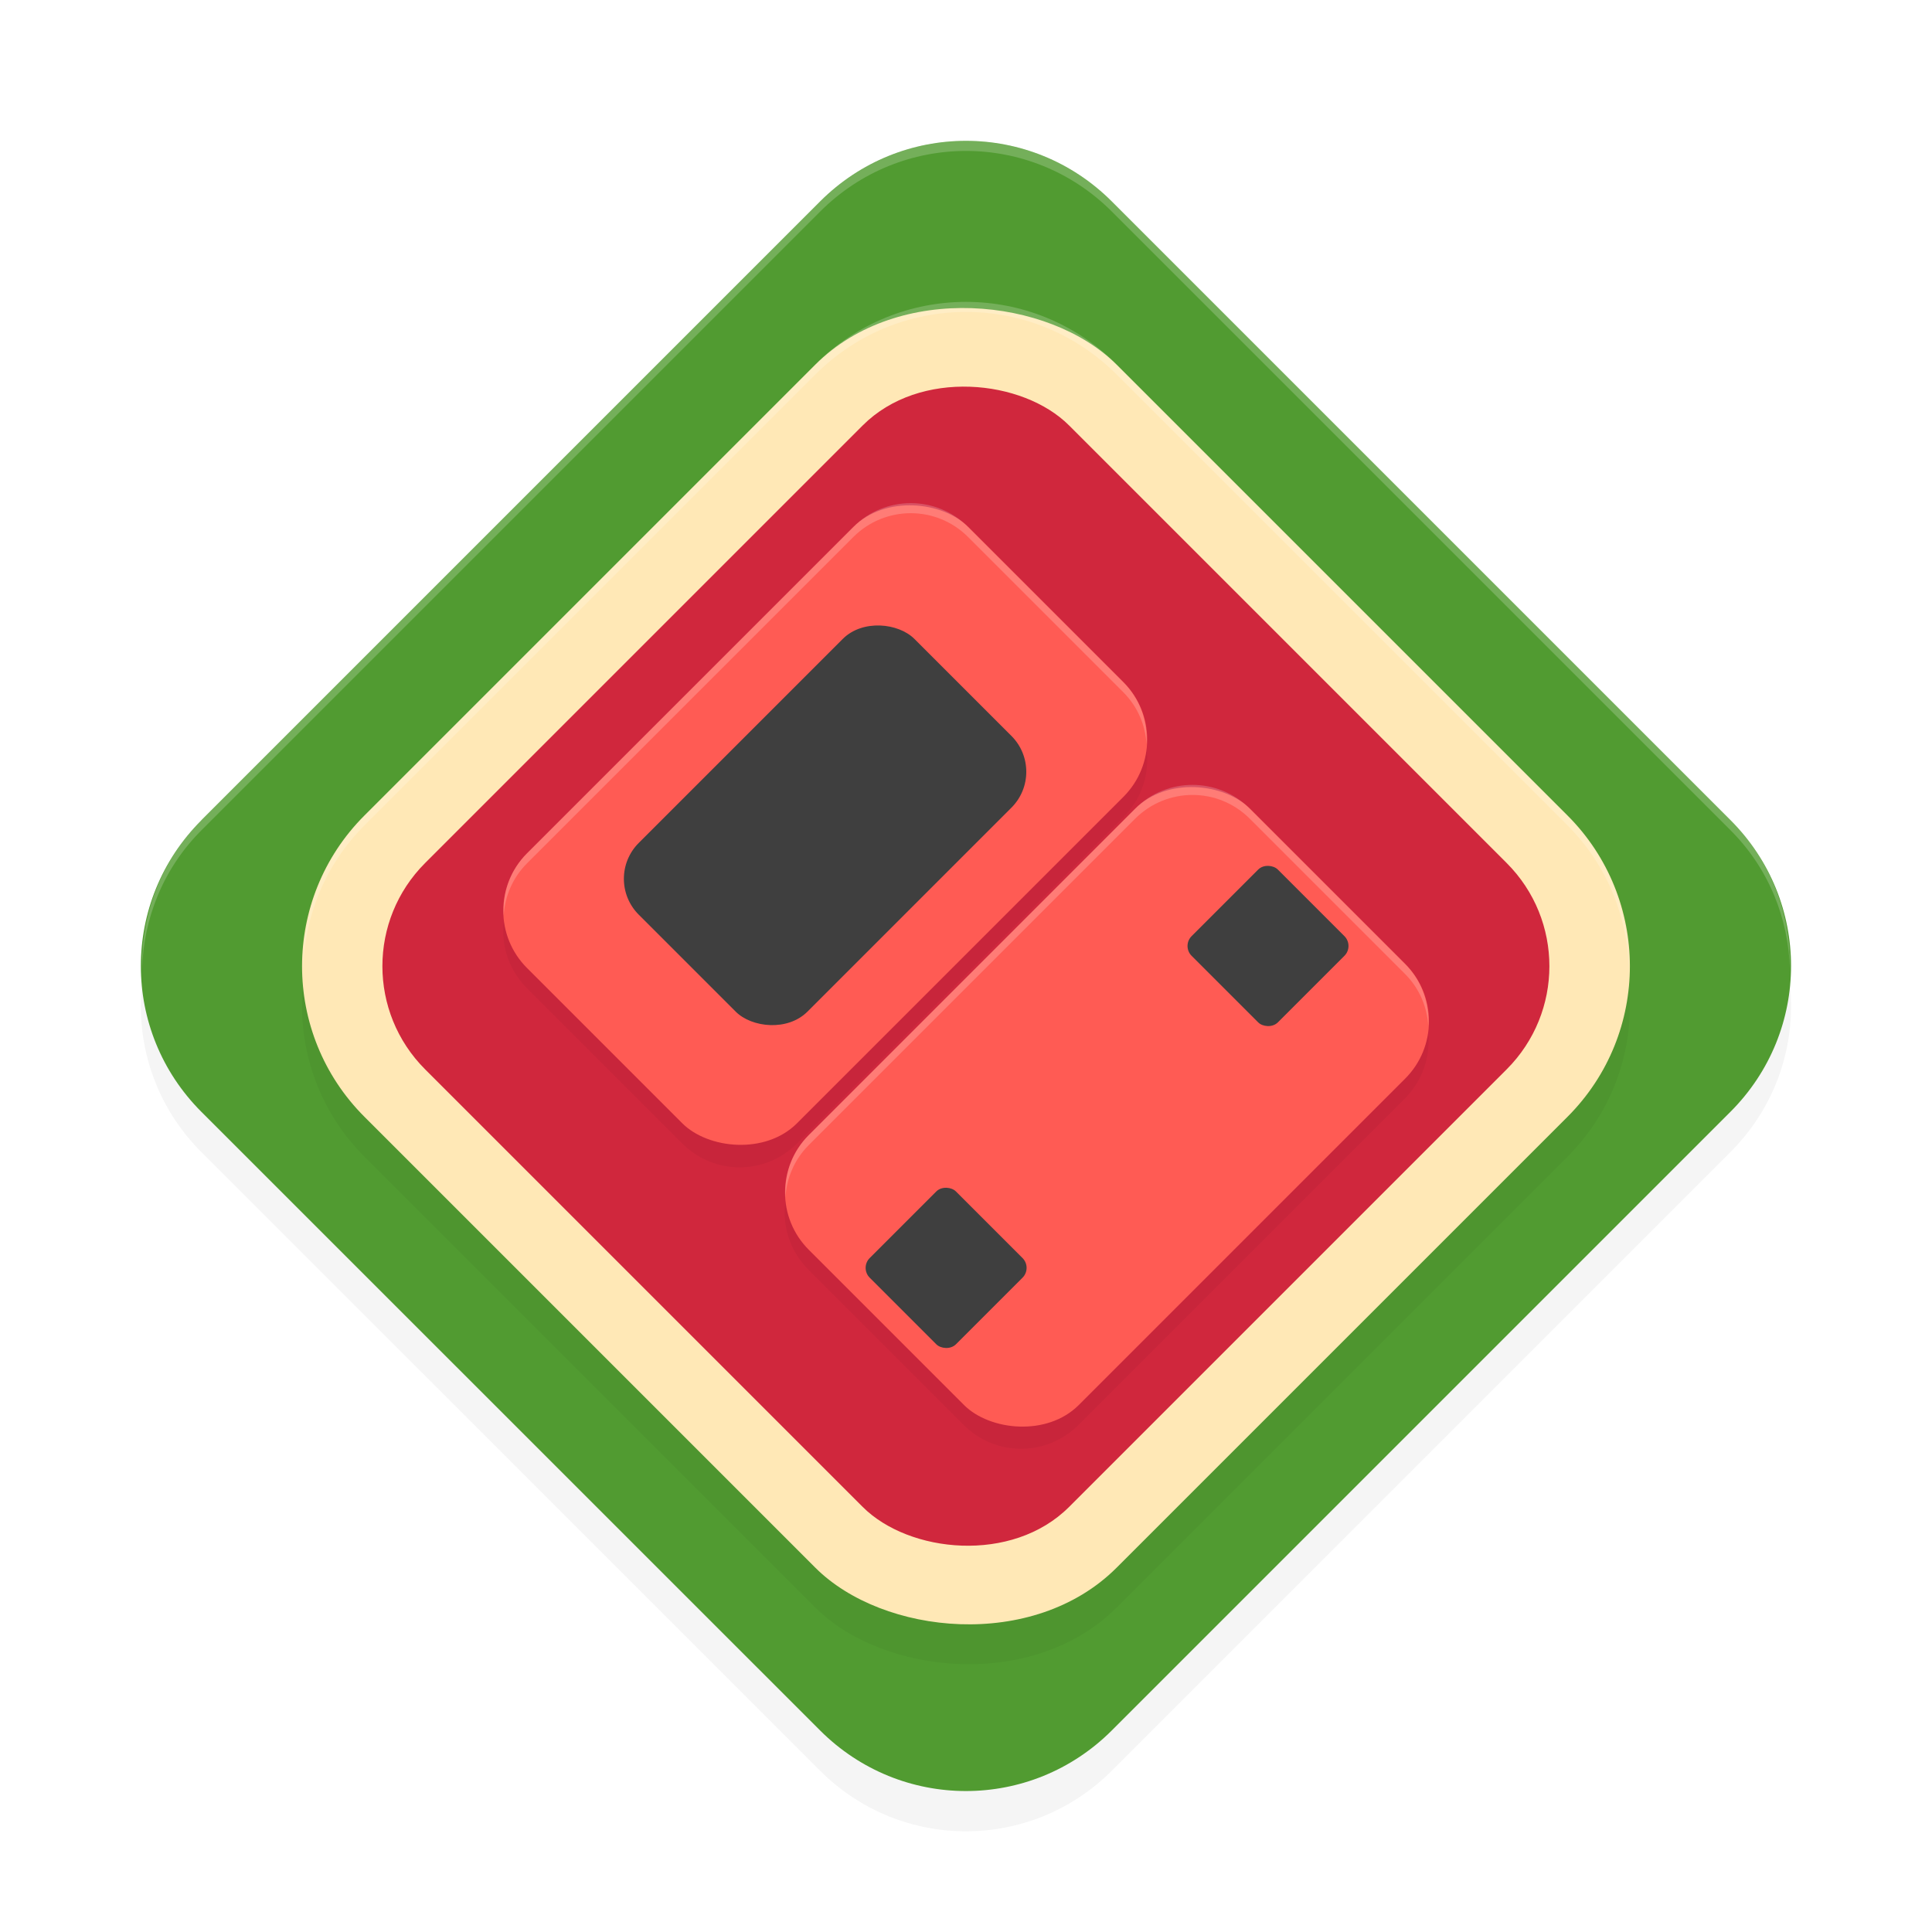 <?xml version='1.0' encoding='utf-8'?>
<svg xmlns="http://www.w3.org/2000/svg" width="192" height="192" version="1.1" id="svg34">
  <defs>
    <filter style="color-interpolation-filters:sRGB" id="filter889" x="0.05" y="0.05" width="1.10" height="1.10">
      <feGaussianBlur stdDeviation="3.28"/>
    </filter>
    <filter style="color-interpolation-filters:sRGB" id="filter893" x="0.06" y="0.06" width="1.12" height="1.12">
      <feGaussianBlur stdDeviation="2.64"/>
    </filter>
    <filter style="color-interpolation-filters:sRGB" id="filter898" x="0.05" y="0.05" width="1.10" height="1.10">
      <feGaussianBlur stdDeviation="1.84"/>
    </filter>
  </defs>
  <path style="filter:url(#filter889);opacity:0.20" d="M 20.02,85.50 81.50,24.02 c 8.03,-8.03 20.96,-8.03 28.99,0 l 61.48,61.48 c 8.03,8.03 8.03,20.96 0,28.99 l -61.48,61.48 c -8.03,8.03 -20.96,8.03 -28.99,0 L 20.02,114.50 c -8.03,-8.03 -8.03,-20.96 0,-28.99 z"/>
  <path style="fill:#519b31" d="M 20.02,81.50 81.50,20.02 c 8.03,-8.03 20.96,-8.03 28.99,0 l 61.48,61.48 c 8.03,8.03 8.03,20.96 0,28.99 l -61.48,61.48 c -8.03,8.03 -20.96,8.03 -28.99,0 L 20.02,110.50 c -8.03,-8.03 -8.03,-20.96 0,-28.99 z"/>
  <rect style="filter:url(#filter893);opacity:0.20" width="105.71" height="105.71" x="-55.67" y="85.72" rx="21.17" ry="21.17" transform="rotate(-45)"/>
  <rect style="fill:#ffe8b6" width="105.71" height="105.71" x="-52.87" y="82.92" rx="21.17" ry="21.17" transform="rotate(-45)"/>
  <rect style="fill:#d0273d" width="90.50" height="90.50" x="-45.27" y="90.52" rx="14.50" ry="14.50" transform="rotate(-45)"/>
  <path style="filter:url(#filter898);opacity:0.20" d="m 90.52,52.01 c -2.06,0 -4.12,0.79 -5.70,2.37 L 52.38,86.82 c -3.16,3.16 -3.16,8.25 0,11.40 l 15.42,15.42 c 3.16,3.16 8.25,3.16 11.40,0 L 111.64,81.21 c 3.16,-3.16 3.16,-8.25 0,-11.40 L 96.22,54.38 c -1.58,-1.58 -3.64,-2.37 -5.70,-2.37 z M 118.49,79.99 c -2.06,0 -4.12,0.79 -5.70,2.37 L 80.35,114.79 c -3.16,3.16 -3.16,8.25 0,11.40 l 15.42,15.42 c 3.16,3.16 8.25,3.16 11.40,0 l 32.43,-32.43 c 3.16,-3.16 3.16,-8.25 0,-11.40 L 124.19,82.36 c -1.58,-1.58 -3.64,-2.37 -5.70,-2.37 z"/>
  <rect style="fill:#ff5b54" width="62.00" height="37.94" x="-30.99" y="97" rx="8.06" ry="8.06" transform="rotate(-45)"/>
  <rect style="fill:#ff5b54" width="62.00" height="37.94" x="-30.99" y="136.60" rx="8.06" ry="8.06" transform="rotate(-45)"/>
  <rect style="fill:#3f3f3f" width="38.75" height="23.71" x="-19.39" y="104.12" rx="5.04" ry="5.04" transform="rotate(-45)"/>
  <rect style="fill:#3f3f3f" width="12.12" height="12.12" x="-28.67" y="149.52" rx="1.38" ry="1.38" transform="rotate(-45)"/>
  <rect style="fill:#3f3f3f" width="12.12" height="12.12" x="16.57" y="149.52" rx="1.38" ry="1.38" transform="rotate(-45)"/>
  <path style="opacity:0.20;fill:#ffffff" d="M 90.51 50 C 88.45 50 86.38 50.79 84.80 52.37 L 52.37 84.80 C 50.67 86.50 49.92 88.75 50.06 90.96 C 50.18 89.08 50.93 87.25 52.37 85.80 L 84.80 53.37 C 86.38 51.79 88.45 51 90.51 51 C 92.57 51 94.63 51.79 96.21 53.37 L 111.63 68.79 C 113.07 70.23 113.82 72.07 113.94 73.94 C 114.07 71.73 113.33 69.49 111.63 67.79 L 96.21 52.37 C 94.63 50.79 92.57 50 90.51 50 z M 118.51 78 C 116.45 78 114.38 78.79 112.80 80.37 L 80.37 112.80 C 78.67 114.50 77.92 116.75 78.06 118.96 C 78.18 117.08 78.93 115.25 80.37 113.80 L 112.80 81.37 C 114.38 79.79 116.45 79 118.51 79 C 120.57 79 122.63 79.79 124.21 81.37 L 139.63 96.79 C 141.07 98.23 141.82 100.07 141.94 101.94 C 142.07 99.73 141.33 97.49 139.63 95.79 L 124.21 80.37 C 122.63 78.79 120.57 78 118.51 78 z "/>
  <path style="opacity:0.20;fill:#ffffff" d="M 96 14 C 90.76 14 85.52 16.01 81.51 20.02 L 20.02 81.51 C 15.92 85.61 14.01 90.99 14.12 96.35 C 14.26 91.33 16.17 86.36 20.02 82.51 L 81.51 21.02 C 85.52 17.01 90.76 15 96 15 C 101.24 15 106.48 17.01 110.49 21.02 L 171.98 82.51 C 175.83 86.36 177.74 91.33 177.88 96.35 C 177.99 90.99 176.08 85.61 171.98 81.51 L 110.49 20.02 C 106.48 16.01 101.24 14 96 14 z "/>
  <path style="opacity:0.20;fill:#ffffff" d="M 96 30 C 90.59 30 85.18 32.07 81.03 36.22 L 36.22 81.03 C 31.99 85.26 30.02 90.80 30.12 96.31 C 30.27 91.13 32.25 86.00 36.22 82.03 L 81.03 37.22 C 85.18 33.07 90.59 31 96 31 C 101.41 31 106.82 33.07 110.97 37.22 L 155.78 82.03 C 159.75 86.00 161.73 91.13 161.88 96.31 C 161.98 90.80 160.01 85.26 155.78 81.03 L 110.97 36.22 C 106.82 32.07 101.41 30 96 30 z "/>
</svg>
